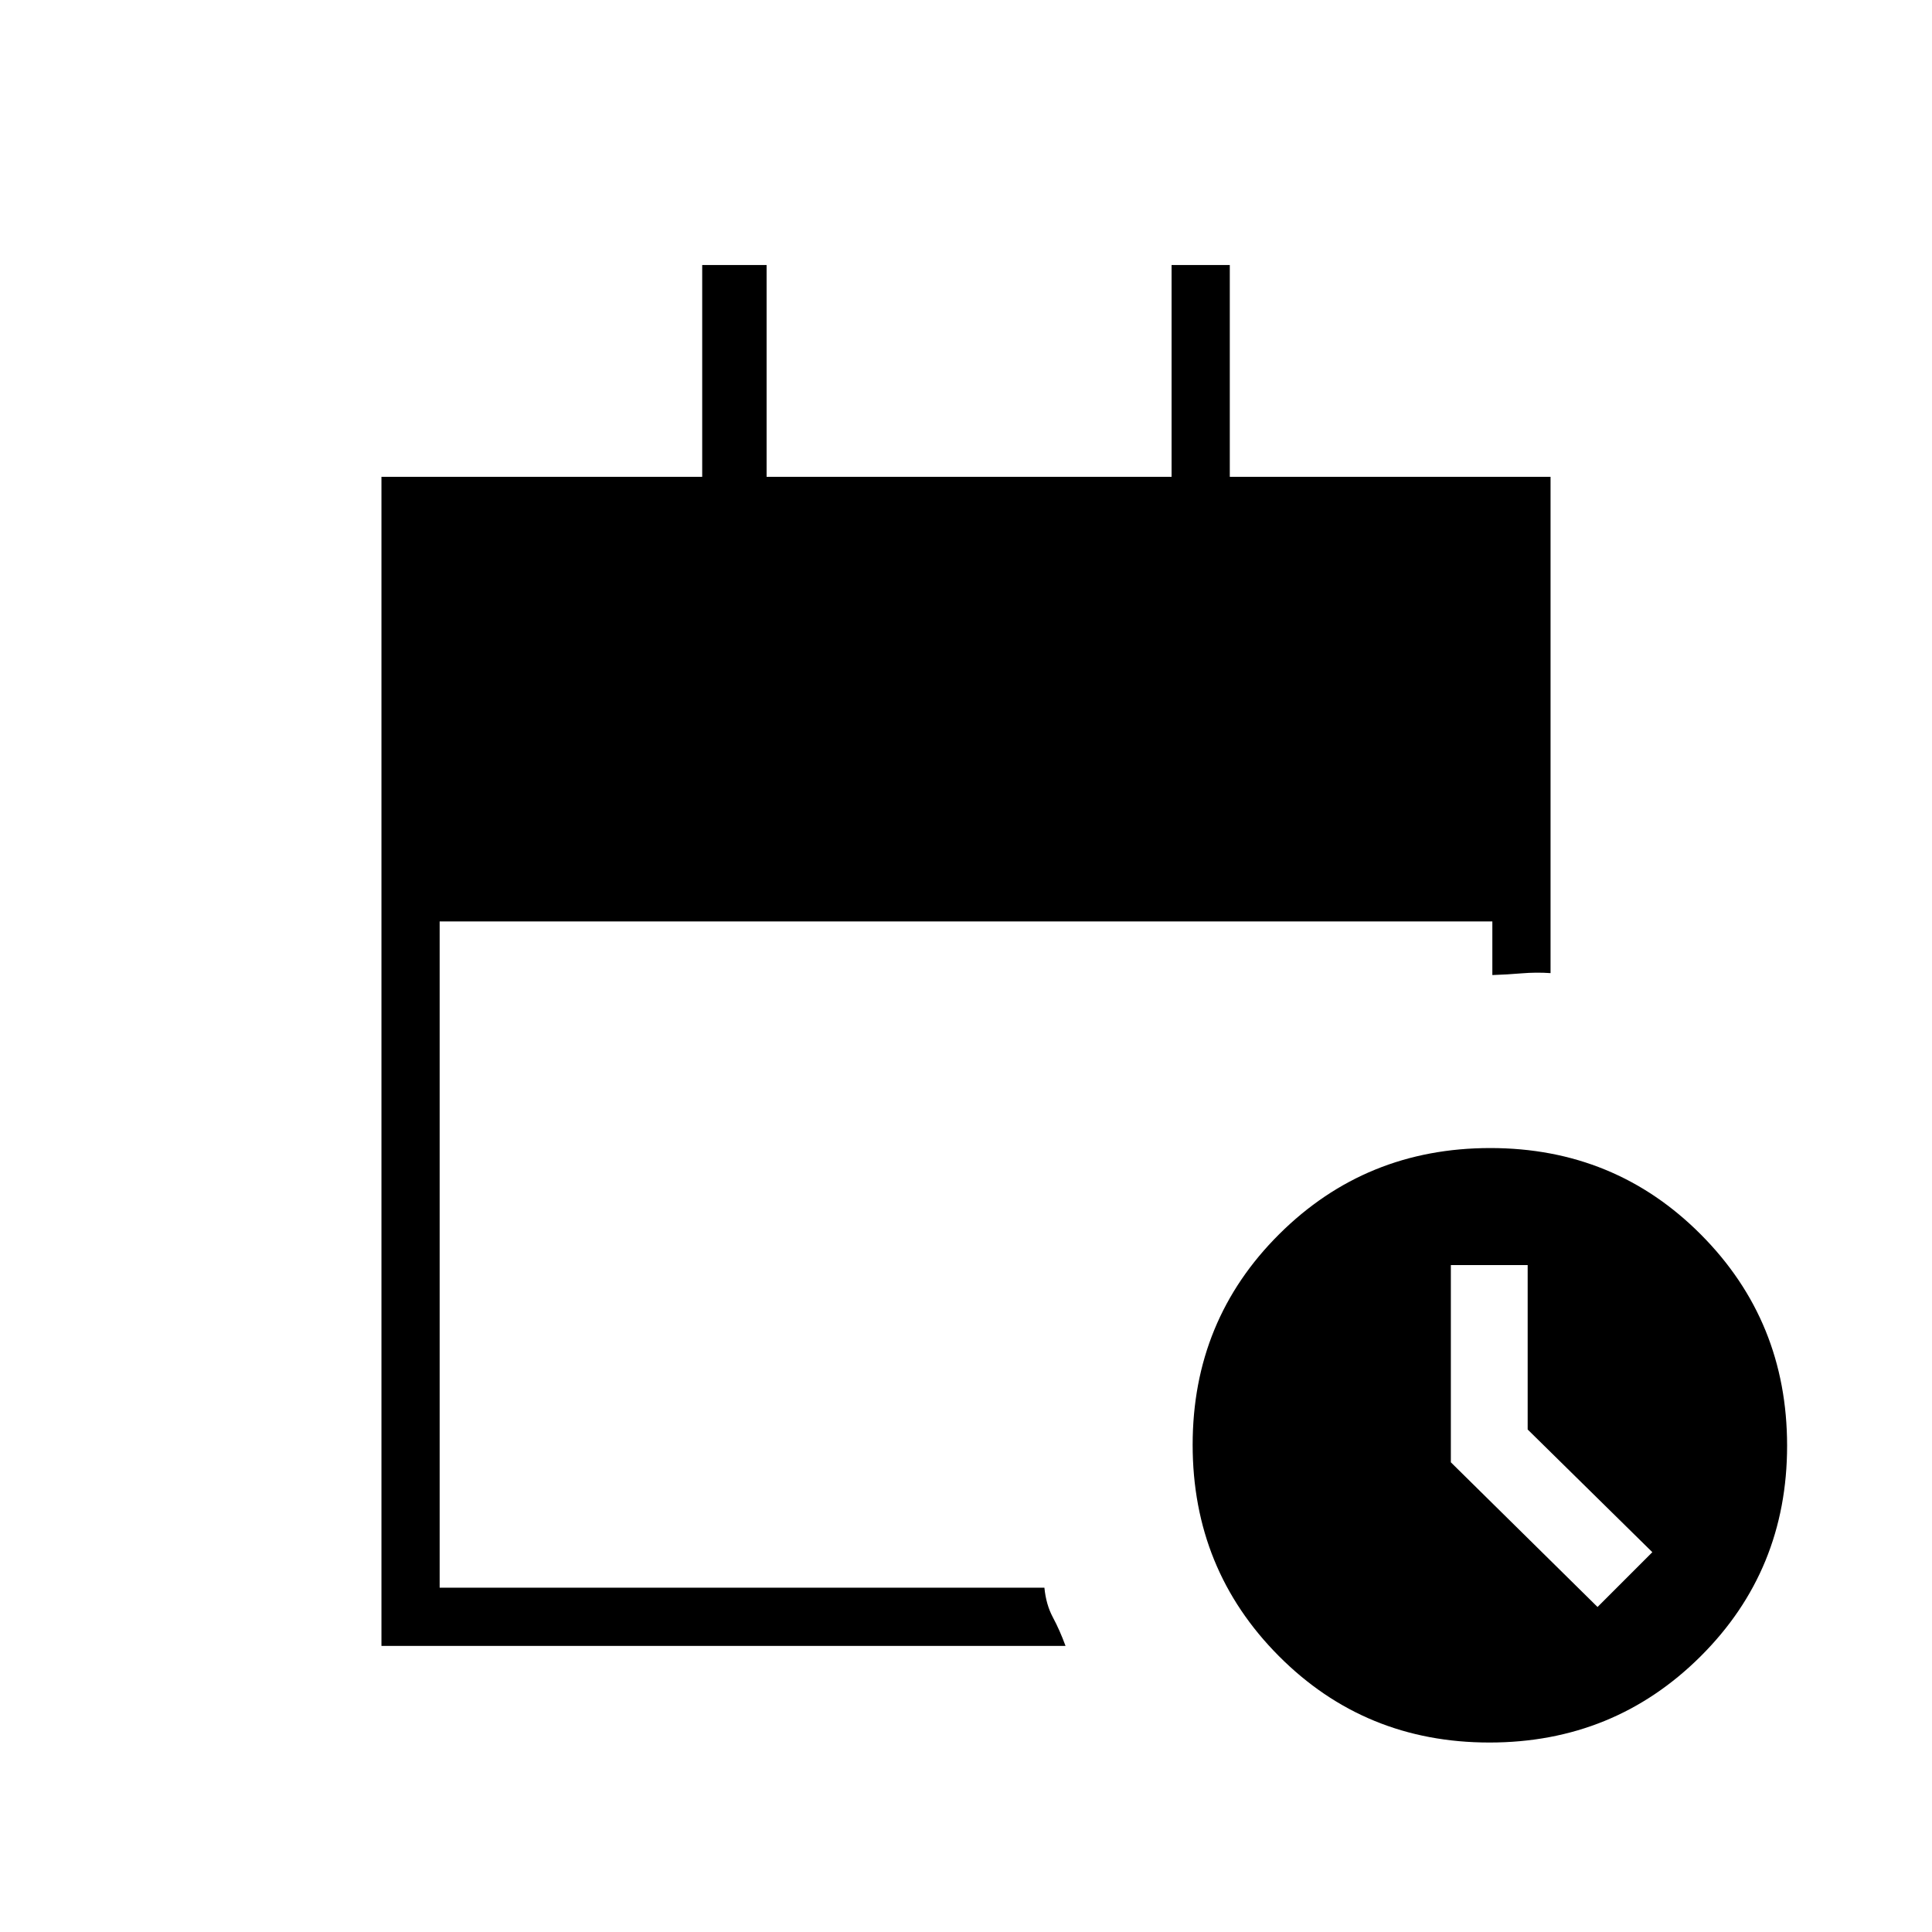 <svg xmlns="http://www.w3.org/2000/svg" height="20" viewBox="0 -960 960 960" width="20"><path d="M189.54-142.15v-580.93h159.38v-105.23h32v105.23h201.23v-105.23h28.93v105.23h159.38v246.62q-7.03-.5-14.38.11-7.35.62-14.54.85v-26.65H218.46v331.07h300.5q.81 8.4 4.23 14.77 3.41 6.36 6.27 14.16H189.54Zm550.54 48q-61.89 0-104.68-43.02-42.78-43.01-42.78-104.9 0-61.89 43.01-104.68 43.01-42.79 104.9-42.79 61.89 0 104.68 43.02Q888-303.51 888-241.62q0 61.89-43.01 104.68-43.02 42.79-104.91 42.79Zm53.73-67.35 27.23-27.23-61.95-60.96v-81.69h-38.17v97.99l72.89 71.89Z"/></svg>